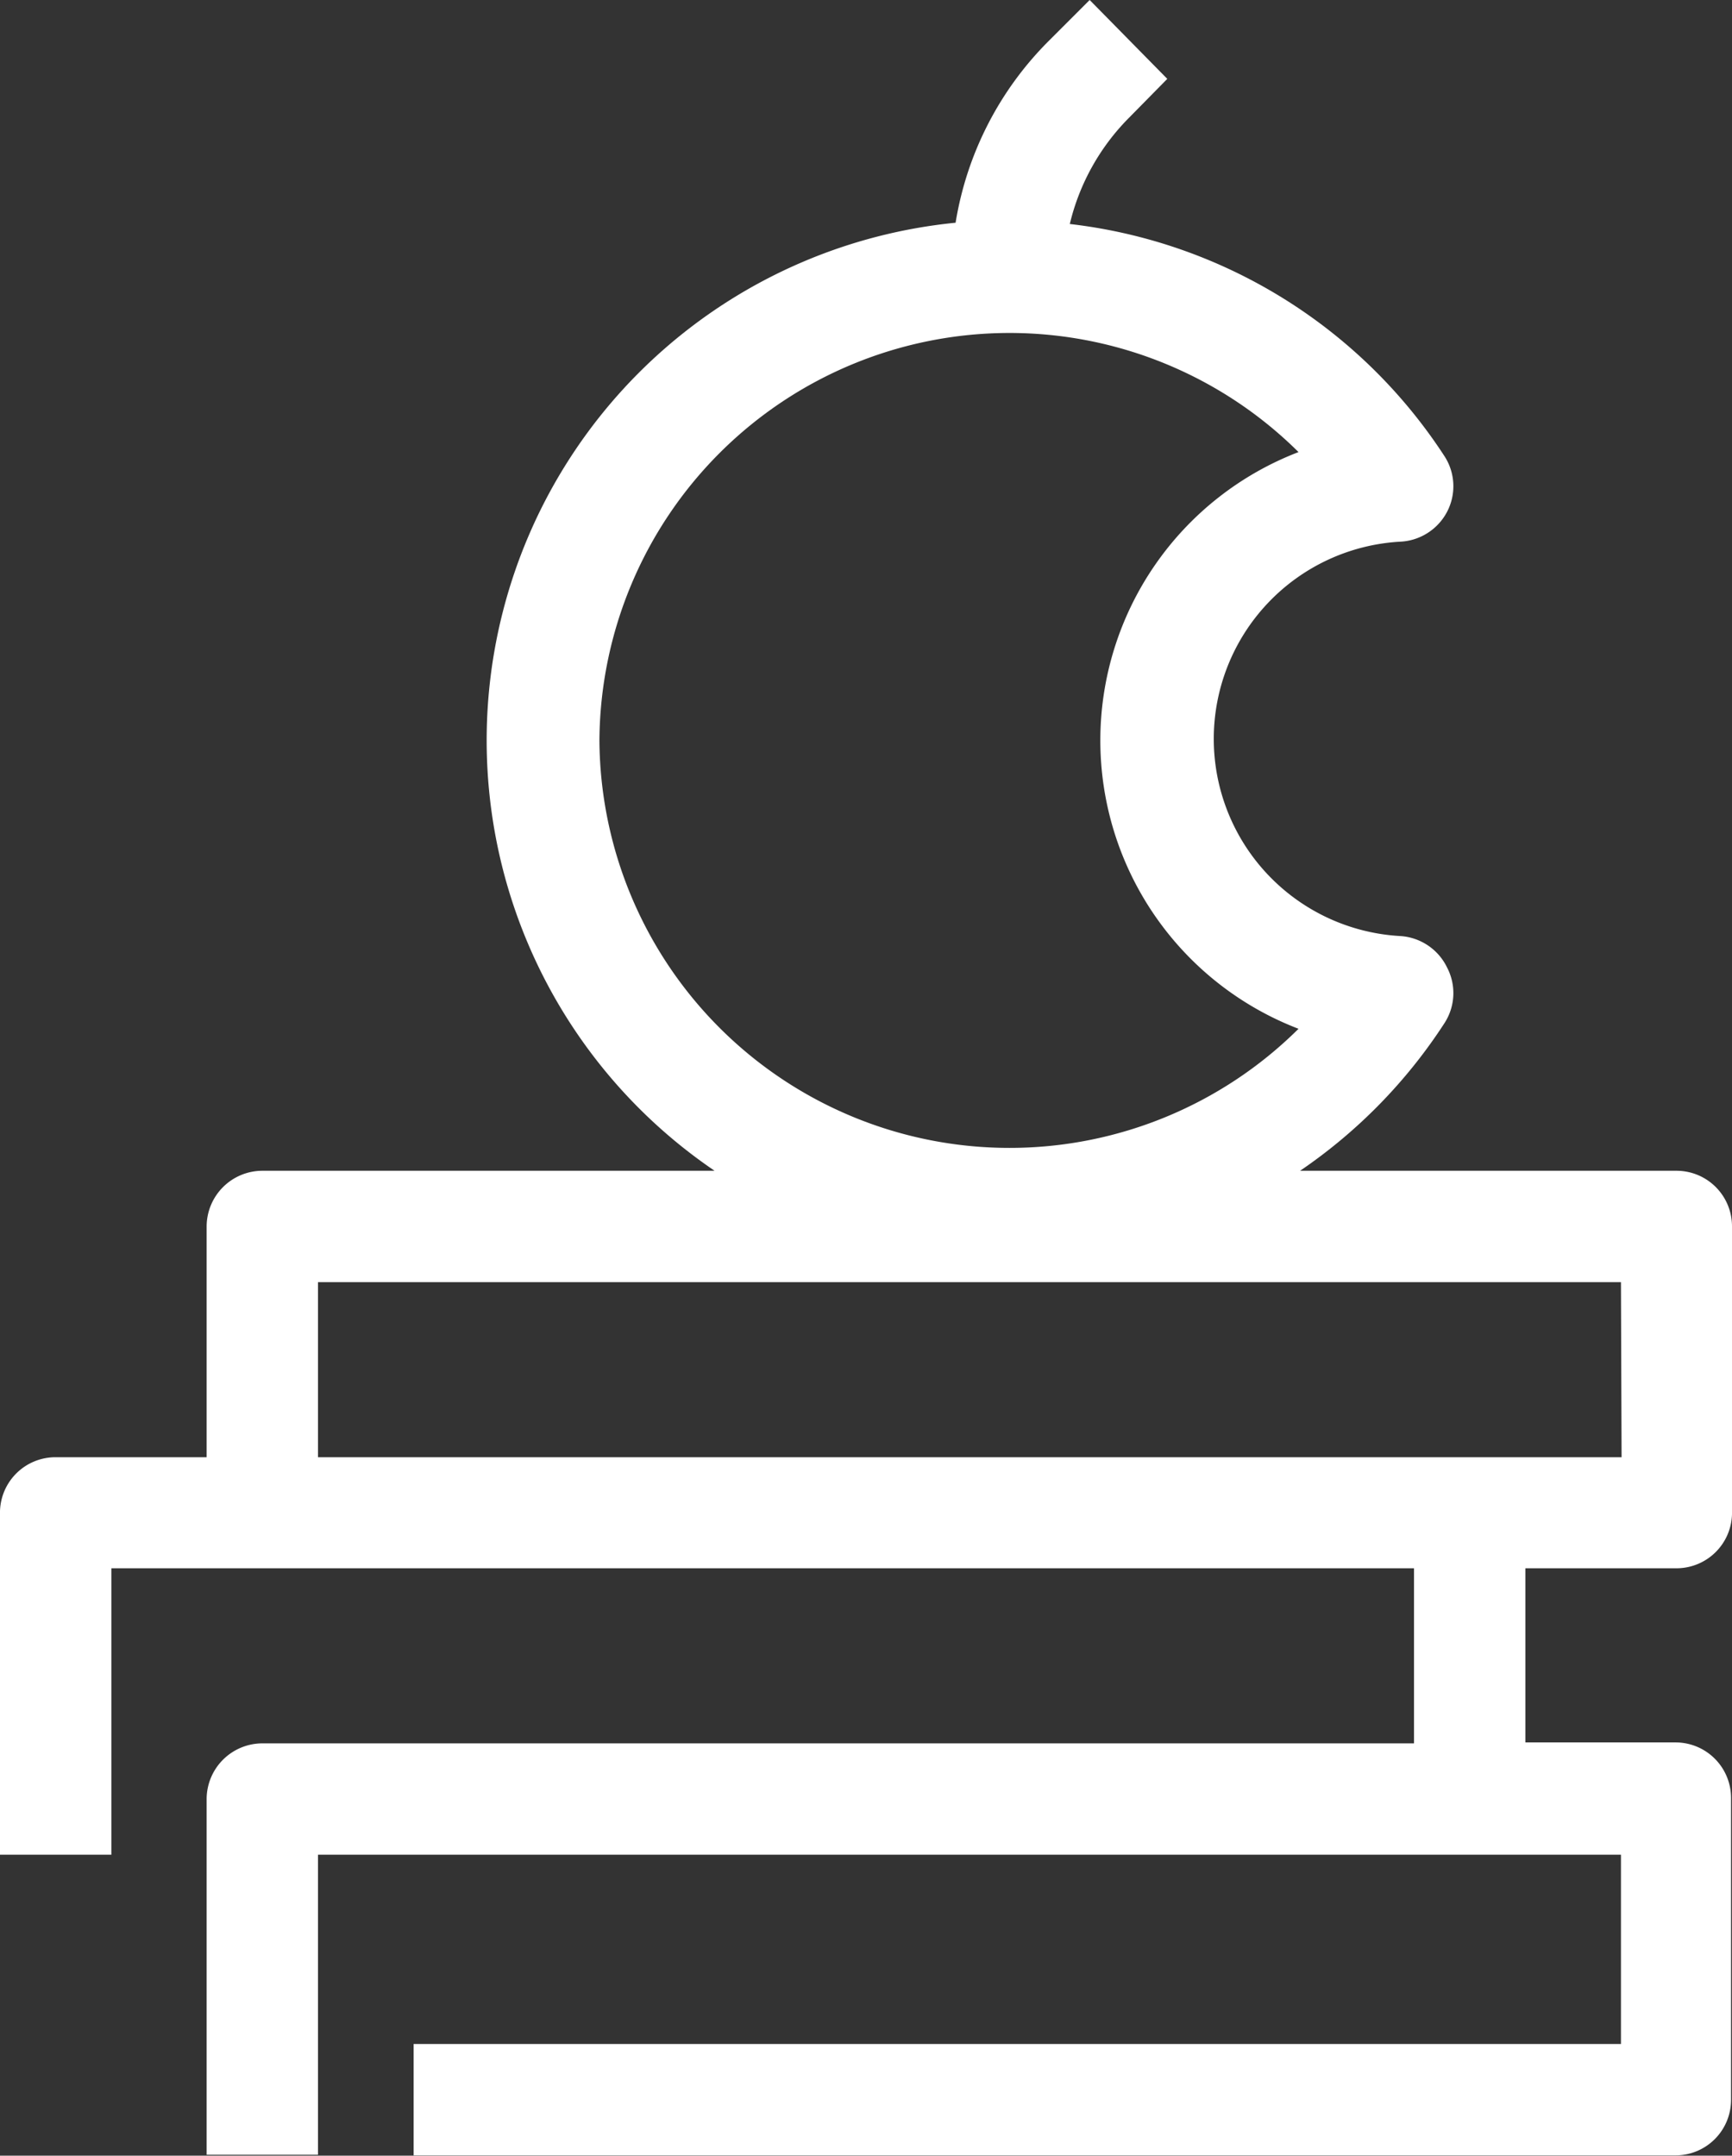 <svg id="Courser_Icons" data-name="Courser Icons" xmlns="http://www.w3.org/2000/svg" viewBox="0 0 54.9 68.33"><rect x="0" y="0" width="54.9" height="68.33" fill="#333333" stroke="none"/><defs><style>.cls-1{fill:#fff;}</style></defs><path class="cls-1" d="M53.14,37.11H41.21a16.54,16.54,0,0,0,4.57-4.67,1.75,1.75,0,0,0,.09-1.77,1.77,1.77,0,0,0-1.49-1,6.26,6.26,0,0,1,0-12.5,1.77,1.77,0,0,0,1.49-.95,1.75,1.75,0,0,0-.09-1.77A16.42,16.42,0,0,0,33.91,7.1a7.11,7.11,0,0,1,1.87-3.36L37,2.5,34.54,0,33.29,1.25a10.52,10.52,0,0,0-3,5.81,16.49,16.49,0,0,0-7.64,30.05H8.32a1.77,1.77,0,0,0-1.77,1.77v7.31H1.76A1.76,1.76,0,0,0,0,48V58.79H3.53V49.71H44.82v5.55H8.32A1.77,1.77,0,0,0,6.55,57v11.3h3.53V58.79h41.3v6H13.11v3.53h40a1.76,1.76,0,0,0,1.76-1.76V57a1.76,1.76,0,0,0-1.76-1.77H48.35V49.71h4.79A1.76,1.76,0,0,0,54.9,48V38.88a1.76,1.76,0,0,0-1.76-1.77M19,23.47a13,13,0,0,1,22.16-9.14,9.79,9.79,0,0,0,0,18.28A13,13,0,0,1,19,23.47m32.4,22.72H10.08V40.64h41.3Z"/></svg>
